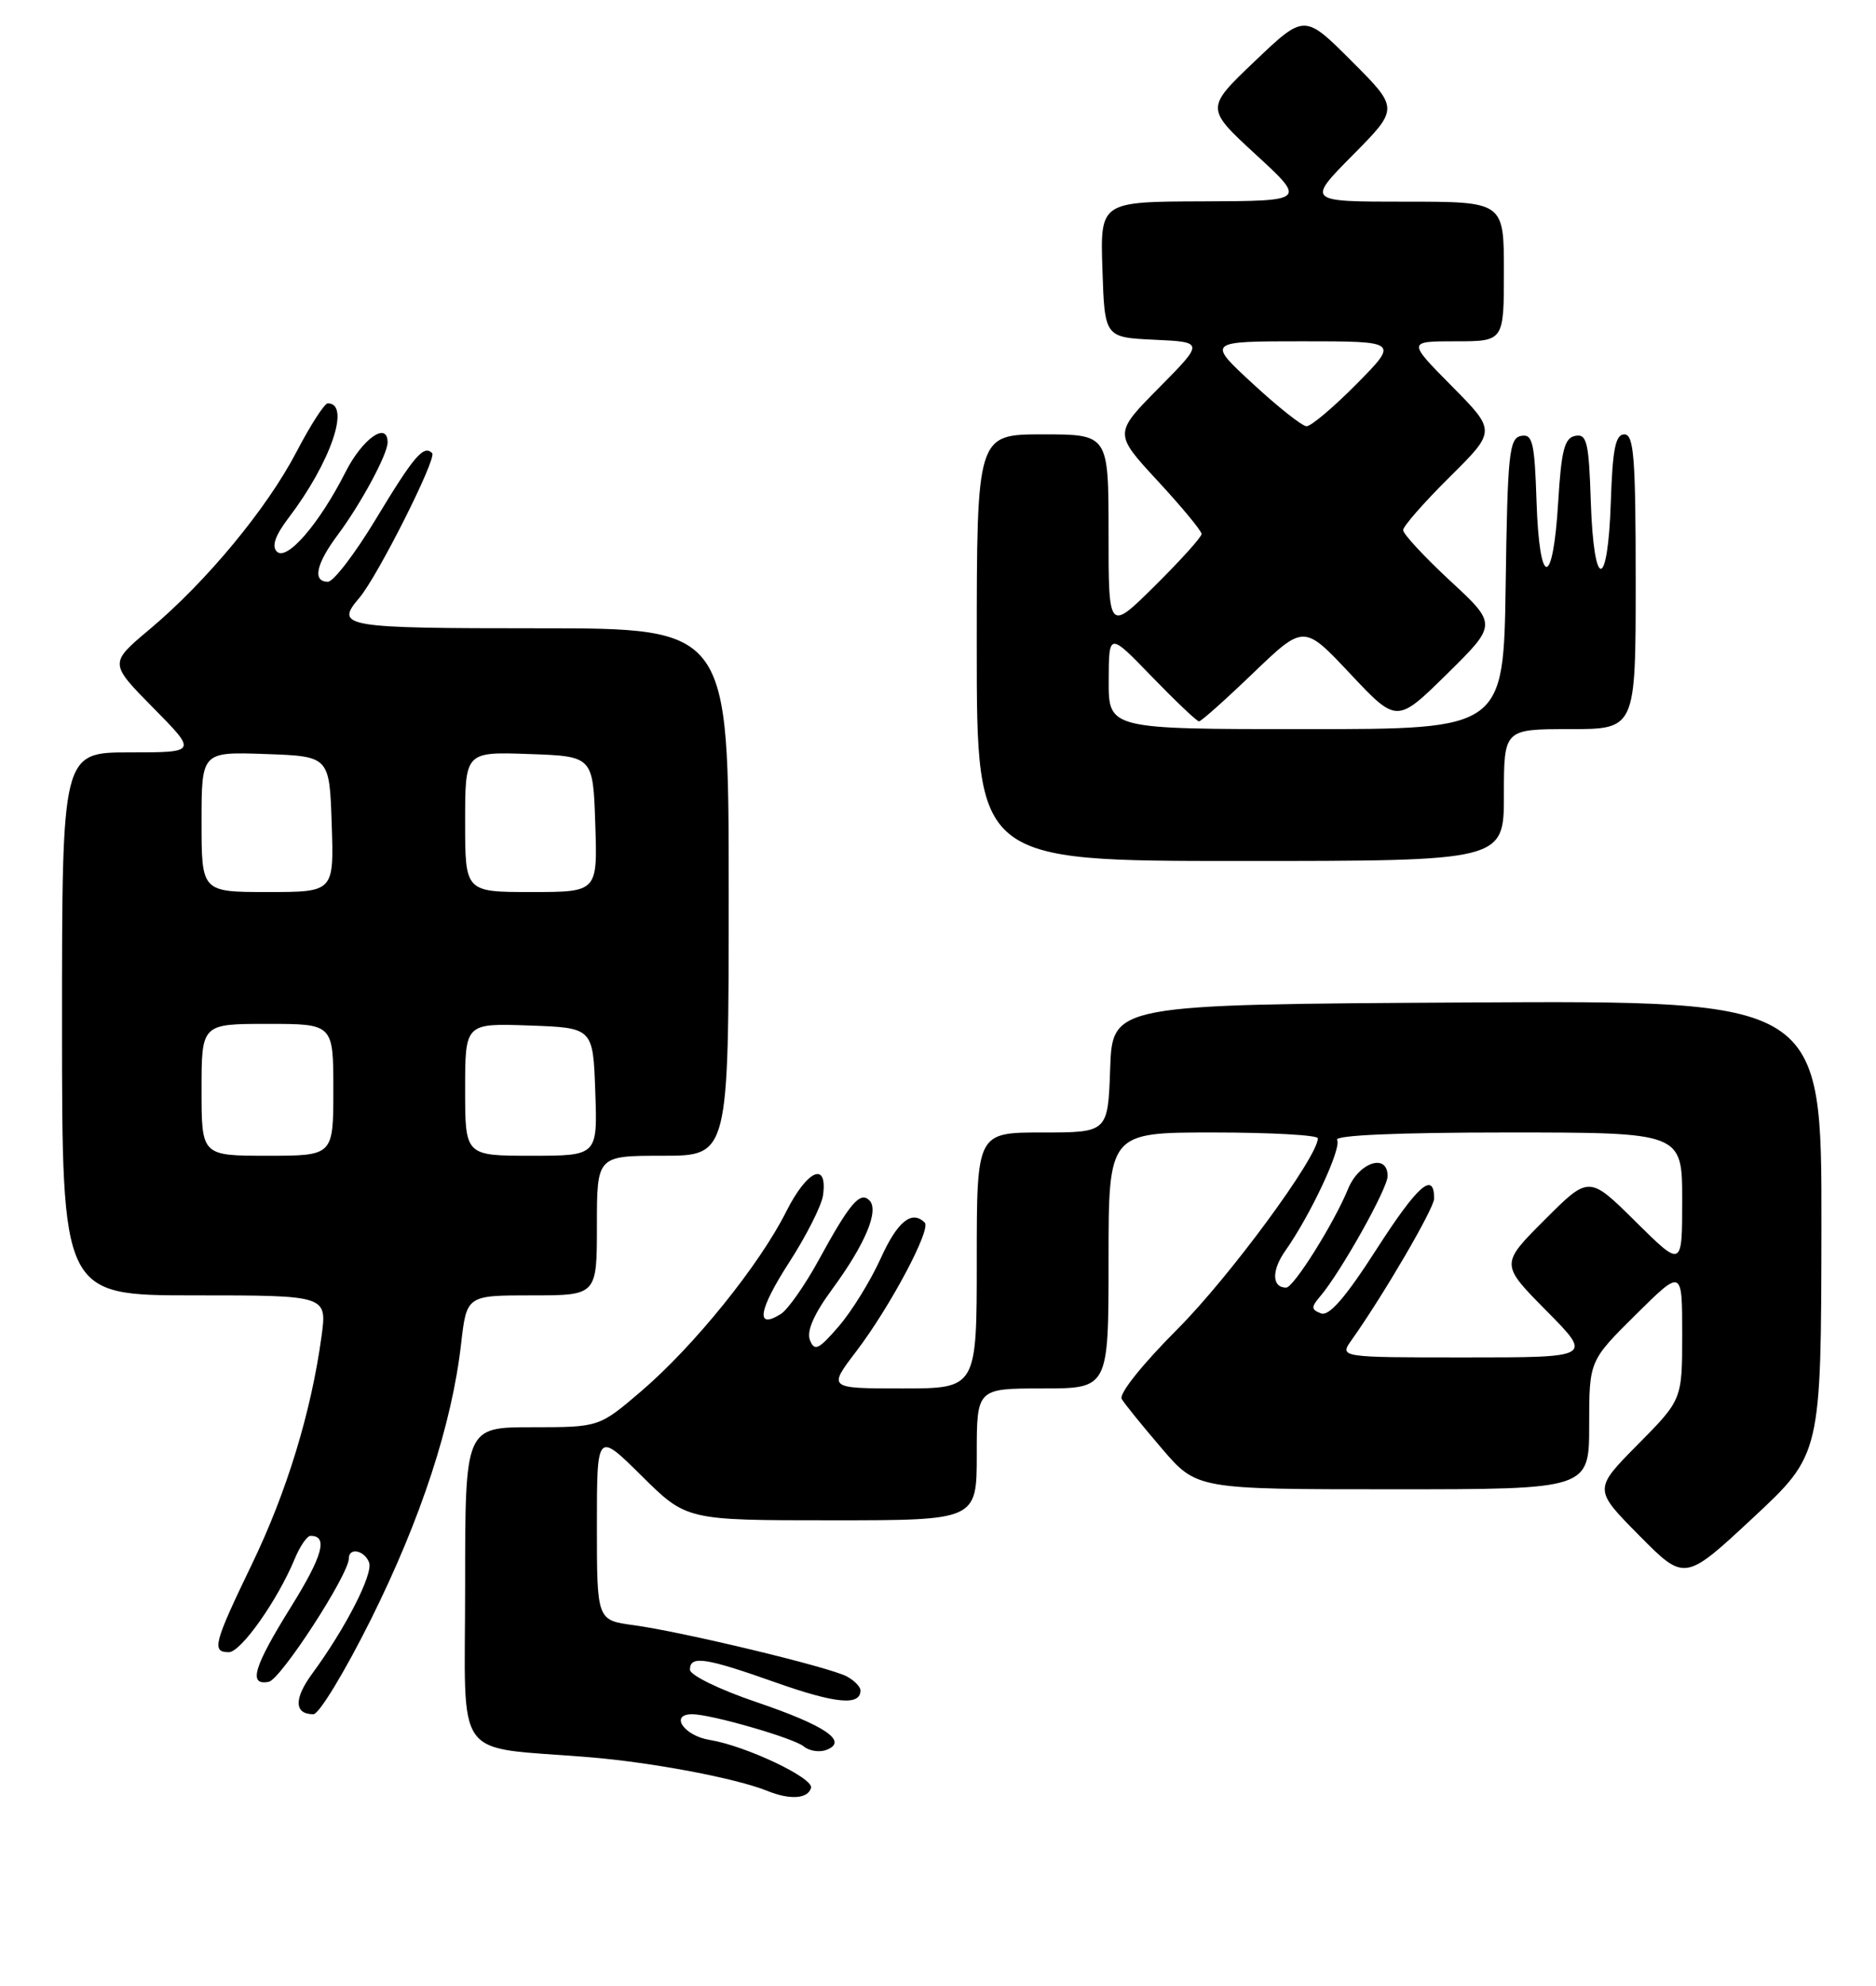 <?xml version="1.0" encoding="UTF-8" standalone="no"?>
<!DOCTYPE svg PUBLIC "-//W3C//DTD SVG 1.1//EN" "http://www.w3.org/Graphics/SVG/1.1/DTD/svg11.dtd" >
<svg xmlns="http://www.w3.org/2000/svg" xmlns:xlink="http://www.w3.org/1999/xlink" version="1.1" viewBox="0 0 242 256">
 <g >
 <path fill="currentColor"
d=" M 104.62 230.50 C 104.99 229.23 96.19 225.07 91.54 224.31 C 88.23 223.78 86.34 221.00 89.29 221.00 C 91.72 221.00 102.38 224.07 103.68 225.15 C 104.39 225.74 105.71 225.94 106.60 225.60 C 109.48 224.50 106.49 222.46 97.50 219.41 C 92.83 217.83 89.00 215.96 89.00 215.26 C 89.00 213.39 90.97 213.69 100.08 216.91 C 107.80 219.64 111.00 219.94 111.00 217.93 C 111.00 217.46 110.20 216.64 109.22 216.12 C 106.97 214.92 88.07 210.38 81.75 209.52 C 77.00 208.88 77.00 208.88 77.00 196.72 C 77.00 184.56 77.00 184.56 82.78 190.28 C 88.56 196.00 88.56 196.00 107.28 196.00 C 126.00 196.00 126.00 196.00 126.00 187.50 C 126.00 179.00 126.00 179.00 134.50 179.00 C 143.00 179.00 143.00 179.00 143.00 162.50 C 143.00 146.00 143.00 146.00 156.50 146.00 C 163.93 146.00 170.00 146.34 170.00 146.75 C 170.00 149.15 158.59 164.65 151.89 171.35 C 147.34 175.91 144.31 179.70 144.70 180.36 C 145.07 180.99 147.40 183.86 149.88 186.75 C 154.38 192.00 154.38 192.00 179.69 192.00 C 205.00 192.00 205.00 192.00 205.00 183.72 C 205.00 175.44 205.00 175.44 211.00 169.50 C 217.00 163.56 217.00 163.56 217.00 172.00 C 217.00 180.44 217.00 180.44 211.28 186.22 C 205.56 192.00 205.56 192.00 211.44 197.94 C 217.32 203.88 217.32 203.88 226.12 195.69 C 234.92 187.50 234.92 187.50 234.96 158.24 C 235.00 128.98 235.00 128.98 189.25 129.24 C 143.50 129.50 143.50 129.50 143.21 137.75 C 142.92 146.00 142.92 146.00 134.46 146.00 C 126.00 146.00 126.00 146.00 126.00 162.50 C 126.00 179.00 126.00 179.00 116.40 179.00 C 106.81 179.00 106.81 179.00 110.43 174.25 C 114.80 168.52 120.15 158.48 119.29 157.62 C 117.62 155.96 115.76 157.47 113.60 162.25 C 112.29 165.14 109.86 169.07 108.19 171.00 C 105.61 173.99 105.07 174.25 104.48 172.77 C 104.03 171.61 104.98 169.43 107.36 166.19 C 111.62 160.39 113.44 156.04 112.15 154.75 C 110.95 153.55 109.62 155.11 105.62 162.43 C 103.84 165.69 101.64 168.82 100.74 169.39 C 97.42 171.49 97.83 168.90 101.78 162.78 C 104.01 159.33 105.99 155.42 106.17 154.09 C 106.78 149.65 104.13 150.82 101.43 156.18 C 97.95 163.11 89.52 173.54 82.70 179.37 C 77.28 184.00 77.28 184.00 68.64 184.00 C 60.00 184.00 60.00 184.00 60.00 204.44 C 60.00 227.55 58.21 225.08 76.00 226.54 C 84.10 227.20 94.98 229.26 99.00 230.89 C 101.92 232.07 104.22 231.91 104.62 230.50 Z  M 47.86 208.75 C 54.30 195.82 58.30 183.62 59.48 173.25 C 60.20 167.00 60.20 167.00 68.60 167.00 C 77.00 167.00 77.00 167.00 77.00 158.00 C 77.00 149.00 77.00 149.00 85.50 149.00 C 94.00 149.00 94.00 149.00 94.00 115.00 C 94.00 81.00 94.00 81.00 69.50 81.00 C 44.23 81.00 43.15 80.82 46.35 77.08 C 48.70 74.33 56.39 59.06 55.75 58.42 C 54.65 57.32 53.41 58.77 48.46 66.96 C 45.79 71.38 43.02 75.00 42.30 75.00 C 40.28 75.00 40.76 72.71 43.58 68.94 C 46.53 64.99 50.00 58.57 50.00 57.04 C 50.00 54.26 46.76 56.54 44.57 60.86 C 41.18 67.55 36.99 72.39 35.71 71.11 C 35.02 70.42 35.51 69.02 37.20 66.80 C 42.66 59.63 45.28 51.99 42.28 52.00 C 41.85 52.01 40.04 54.82 38.25 58.25 C 34.43 65.57 26.63 74.99 19.29 81.14 C 14.09 85.50 14.09 85.50 19.76 91.25 C 25.44 97.00 25.44 97.00 16.72 97.00 C 8.00 97.00 8.00 97.00 8.00 132.00 C 8.00 167.00 8.00 167.00 25.09 167.00 C 42.19 167.00 42.19 167.00 41.48 172.25 C 40.15 182.02 37.00 192.34 32.49 201.67 C 27.57 211.87 27.27 213.00 29.52 213.00 C 31.08 213.00 35.79 206.33 38.01 200.99 C 38.69 199.34 39.61 198.00 40.06 198.00 C 42.35 198.00 41.64 200.57 37.53 207.17 C 32.70 214.93 31.99 217.34 34.67 216.82 C 36.21 216.52 45.00 202.99 45.00 200.91 C 45.00 199.46 47.01 199.86 47.61 201.43 C 48.17 202.89 44.60 209.88 40.28 215.76 C 37.89 219.01 37.95 221.00 40.43 221.00 C 41.16 221.00 44.50 215.49 47.86 208.75 Z  M 194.00 102.50 C 194.00 94.00 194.00 94.00 202.50 94.00 C 211.00 94.00 211.00 94.00 211.00 75.00 C 211.00 59.00 210.77 56.00 209.54 56.00 C 208.39 56.00 208.02 57.87 207.79 64.75 C 207.41 76.23 205.59 76.18 205.21 64.68 C 204.96 56.99 204.70 55.91 203.21 56.19 C 201.81 56.46 201.41 58.02 201.00 64.77 C 200.33 75.90 198.58 75.84 198.21 64.68 C 197.96 56.99 197.70 55.91 196.21 56.20 C 194.68 56.49 194.47 58.51 194.23 75.26 C 193.96 94.00 193.96 94.00 168.48 94.00 C 143.00 94.00 143.00 94.00 143.02 87.75 C 143.04 81.50 143.04 81.50 148.60 87.25 C 151.67 90.41 154.39 93.00 154.67 93.00 C 154.95 93.00 158.10 90.19 161.68 86.75 C 168.20 80.50 168.20 80.50 174.19 86.88 C 180.19 93.25 180.19 93.25 186.67 86.88 C 193.14 80.50 193.14 80.50 187.07 74.88 C 183.73 71.78 181.00 68.84 181.00 68.34 C 181.00 67.85 183.70 64.77 187.00 61.50 C 193.00 55.56 193.00 55.56 187.28 49.78 C 181.56 44.00 181.56 44.00 187.78 44.00 C 194.00 44.00 194.00 44.00 194.00 35.00 C 194.00 26.00 194.00 26.00 181.28 26.00 C 168.56 26.00 168.56 26.00 174.51 19.99 C 180.46 13.98 180.46 13.98 174.37 7.89 C 168.27 1.79 168.27 1.79 161.89 7.87 C 155.50 13.95 155.50 13.95 162.00 19.93 C 168.50 25.91 168.50 25.91 155.21 25.96 C 141.92 26.00 141.92 26.00 142.21 34.75 C 142.50 43.50 142.50 43.50 148.92 43.80 C 155.33 44.10 155.33 44.10 149.51 49.99 C 143.68 55.88 143.68 55.88 149.34 62.00 C 152.45 65.36 155.00 68.44 155.00 68.84 C 155.00 69.24 152.30 72.23 149.00 75.50 C 143.00 81.44 143.00 81.44 143.00 68.72 C 143.00 56.00 143.00 56.00 134.50 56.00 C 126.00 56.00 126.00 56.00 126.00 83.50 C 126.00 111.00 126.00 111.00 160.00 111.00 C 194.00 111.00 194.00 111.00 194.00 102.50 Z  M 174.36 172.75 C 178.48 166.94 185.00 155.78 185.00 154.52 C 185.00 150.94 182.89 152.79 177.61 160.99 C 173.57 167.28 171.45 169.73 170.40 169.32 C 169.13 168.84 169.11 168.52 170.30 167.13 C 172.95 164.02 179.00 153.23 179.00 151.62 C 179.00 148.64 175.32 149.82 173.91 153.25 C 172.08 157.71 166.88 166.00 165.91 166.00 C 164.06 166.00 164.01 163.79 165.81 161.24 C 169.07 156.62 173.11 147.98 172.48 146.96 C 172.10 146.36 180.24 146.00 194.44 146.00 C 217.00 146.00 217.00 146.00 217.00 154.72 C 217.00 163.44 217.00 163.44 210.99 157.49 C 204.98 151.54 204.98 151.54 199.26 157.26 C 193.54 162.98 193.54 162.98 199.49 168.99 C 205.44 175.00 205.44 175.00 189.10 175.00 C 172.76 175.00 172.76 175.00 174.36 172.75 Z  M 26.00 140.50 C 26.00 132.00 26.00 132.00 34.50 132.00 C 43.00 132.00 43.00 132.00 43.00 140.50 C 43.00 149.00 43.00 149.00 34.50 149.00 C 26.00 149.00 26.00 149.00 26.00 140.50 Z  M 60.00 140.46 C 60.00 131.92 60.00 131.92 68.25 132.21 C 76.50 132.50 76.50 132.50 76.79 140.75 C 77.08 149.00 77.08 149.00 68.54 149.00 C 60.00 149.00 60.00 149.00 60.00 140.46 Z  M 26.00 105.96 C 26.00 96.92 26.00 96.92 34.25 97.21 C 42.50 97.50 42.50 97.50 42.79 106.25 C 43.08 115.00 43.08 115.00 34.54 115.00 C 26.00 115.00 26.00 115.00 26.00 105.96 Z  M 60.00 105.96 C 60.00 96.92 60.00 96.92 68.25 97.21 C 76.50 97.50 76.50 97.50 76.79 106.25 C 77.08 115.00 77.08 115.00 68.54 115.00 C 60.00 115.00 60.00 115.00 60.00 105.96 Z  M 161.59 49.45 C 155.68 44.00 155.68 44.00 168.05 44.00 C 180.43 44.00 180.43 44.00 175.00 49.50 C 172.01 52.52 169.10 54.98 168.53 54.95 C 167.97 54.93 164.84 52.46 161.59 49.45 Z "/>
</g>
</svg>